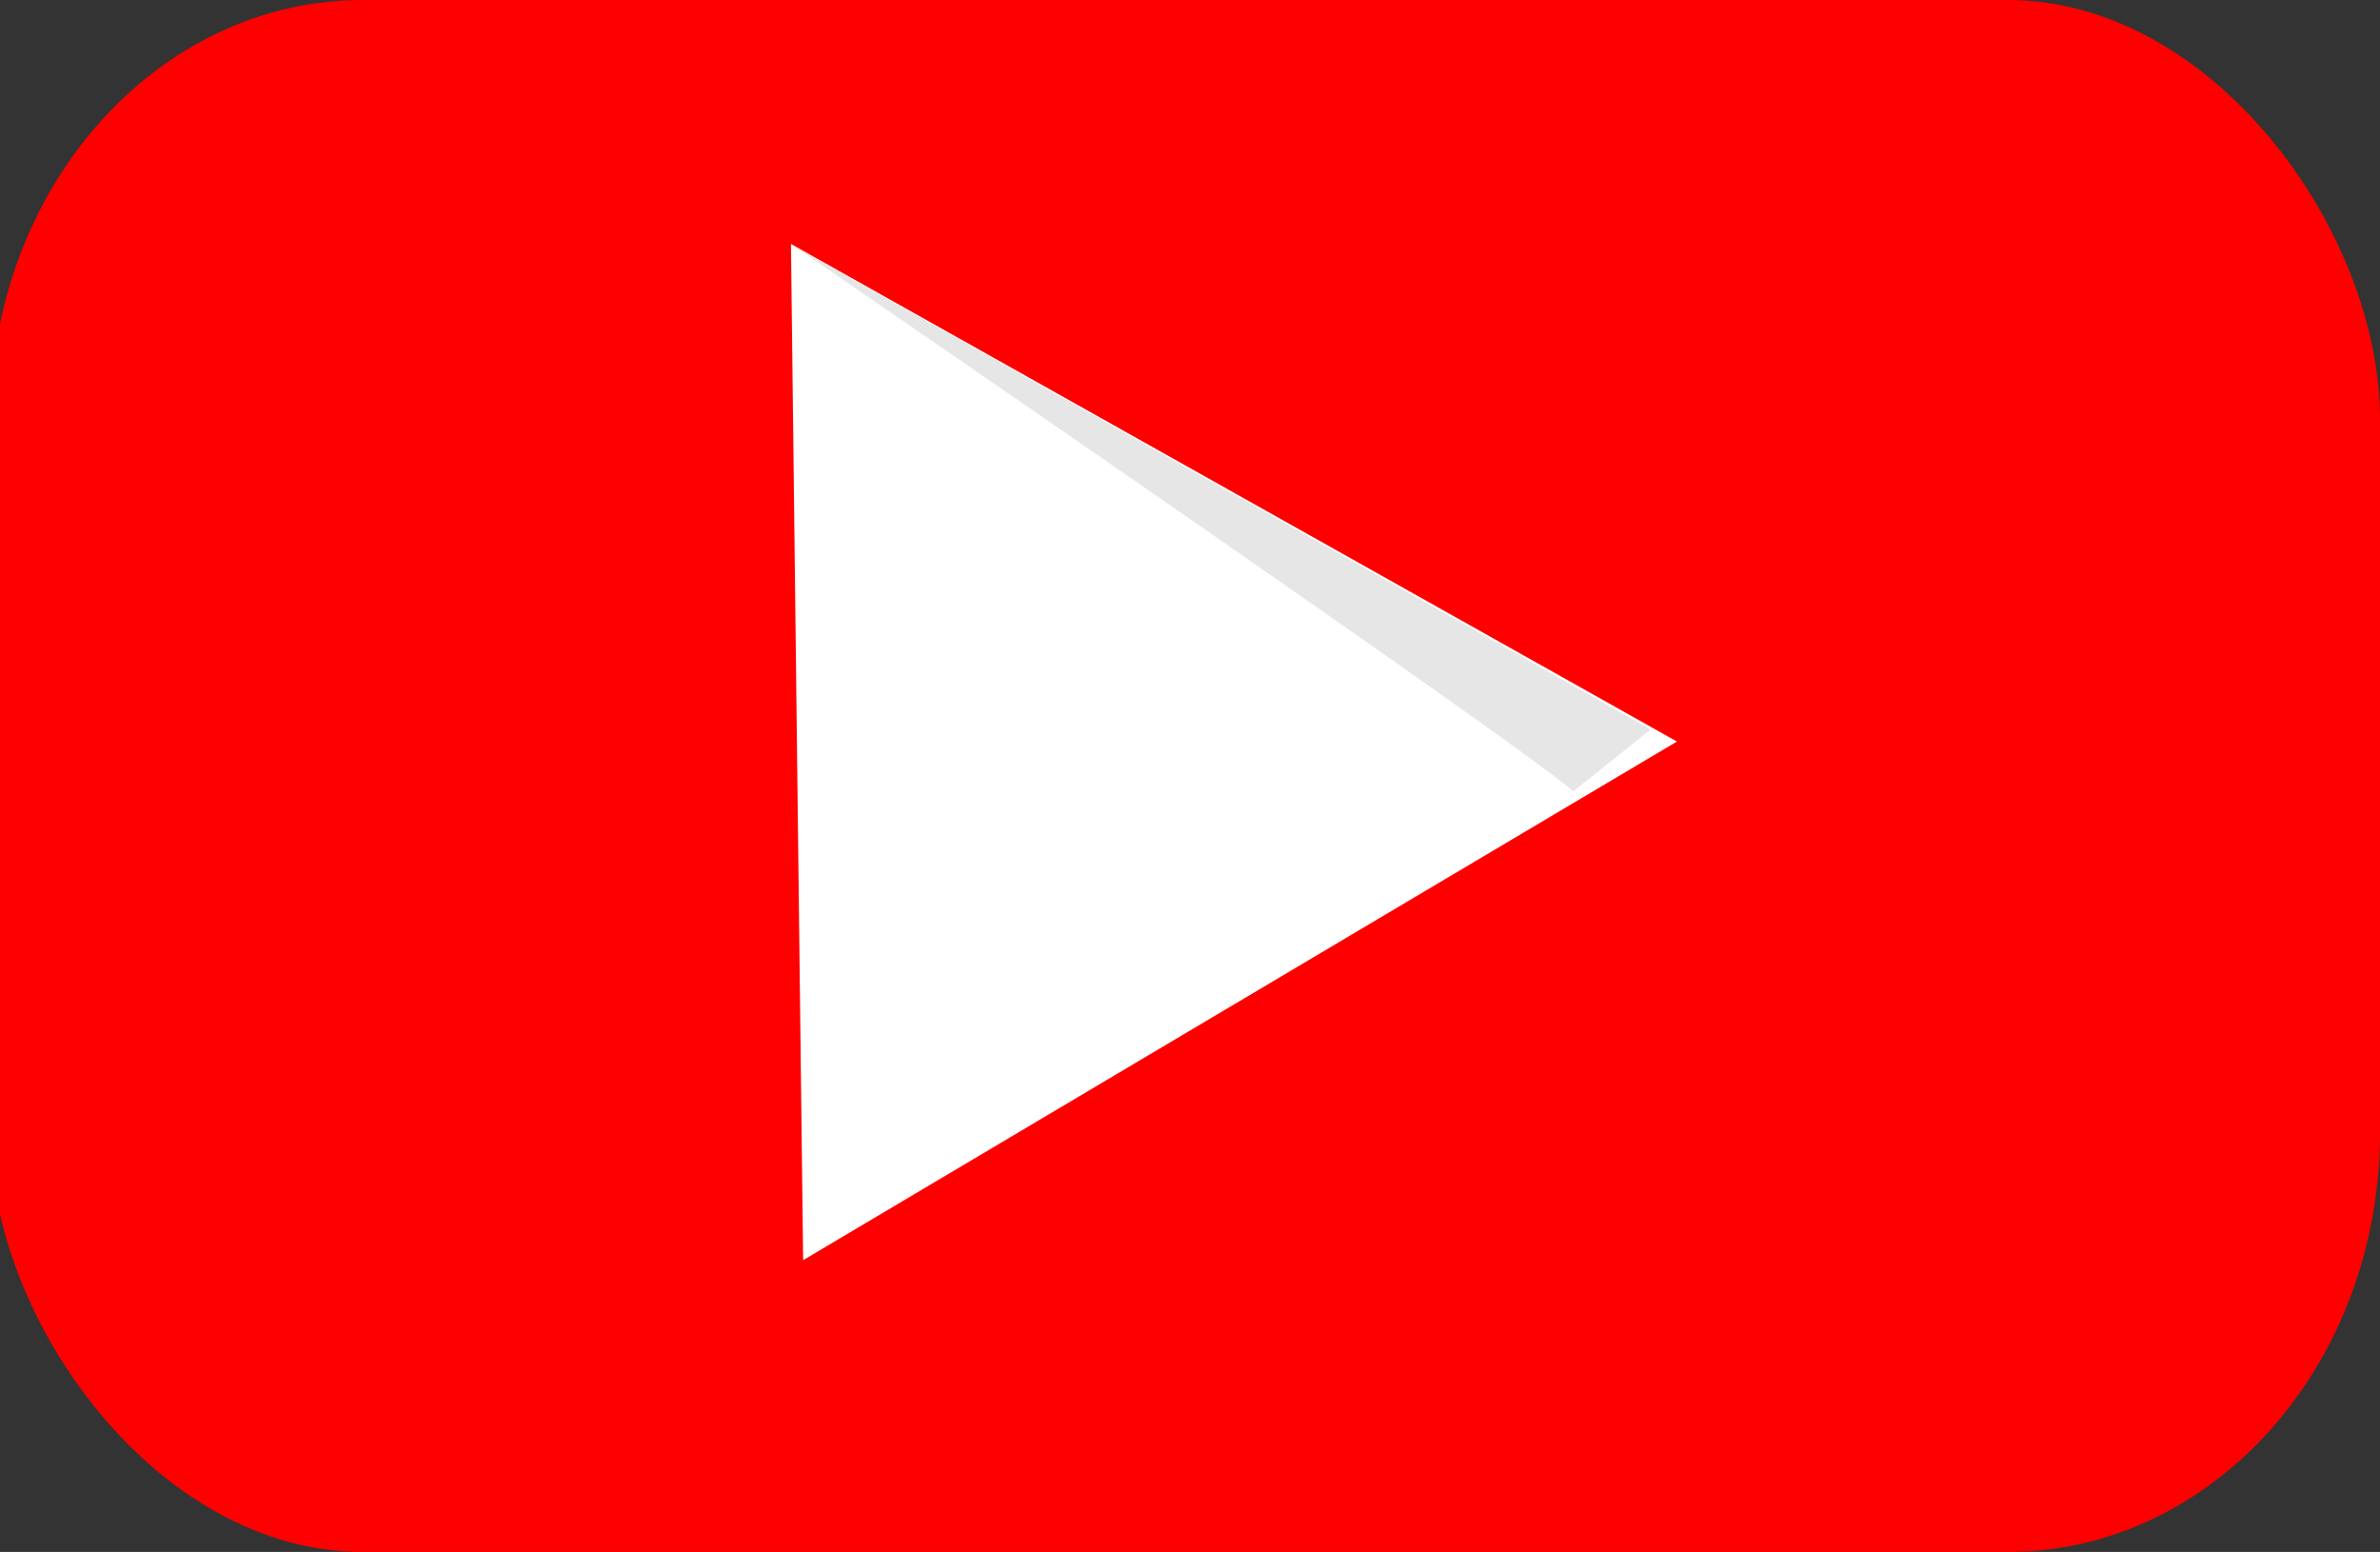 <?xml version="1.0" encoding="UTF-8" standalone="no"?>
<!-- Created with Inkscape (http://www.inkscape.org/) -->

<svg
   xmlns:dc="http://purl.org/dc/elements/1.1/"
   xmlns:cc="http://creativecommons.org/ns#"
   xmlns:rdf="http://www.w3.org/1999/02/22-rdf-syntax-ns#"
   xmlns:svg="http://www.w3.org/2000/svg"
   xmlns="http://www.w3.org/2000/svg"
   xmlns:sodipodi="http://sodipodi.sourceforge.net/DTD/sodipodi-0.dtd"
   xmlns:inkscape="http://www.inkscape.org/namespaces/inkscape"
   width="123.678mm"
   height="80.635mm"
   viewBox="0 0 438.228 285.714"
   id="svg2"
   version="1.1"
   inkscape:version="0.91 r13725"
   sodipodi:docname="ytbutton.svg">
  <rect x="0" y="0" width="438.228" height="285.714" fill="#333333" stroke="none"/>
  <defs
     id="defs4" />
  <sodipodi:namedview
     id="base"
     pagecolor="#ffffff"
     bordercolor="#666666"
     borderopacity="1.0"
     inkscape:pageopacity="0.0"
     inkscape:pageshadow="2"
     inkscape:zoom="0.35"
     inkscape:cx="-241.05737"
     inkscape:cy="22.857159"
     inkscape:document-units="px"
     inkscape:current-layer="layer1"
     showgrid="false"
     inkscape:window-width="1280"
     inkscape:window-height="702"
     inkscape:window-x="0"
     inkscape:window-y="1"
     inkscape:window-maximized="1"
     fit-margin-top="0"
     fit-margin-left="-0.5"
     fit-margin-right="0"
     fit-margin-bottom="0" />
  <g
     inkscape:label="Ebene 1"
     inkscape:groupmode="layer"
     id="layer1"
     transform="translate(-158.915,-269.505)">
    <rect
       style="opacity:1;fill:none;fill-opacity:1;stroke:#000000;stroke-width:0;stroke-linecap:butt;stroke-linejoin:round;stroke-miterlimit:20;stroke-dasharray:none;stroke-dashoffset:0;stroke-opacity:1"
       id="rect4142"
       width="248.571"
       height="157.143"
       x="151.429"
       y="140.934" />
    <rect
       style="opacity:1;fill:#ff0000;fill-opacity:1;stroke:#000000;stroke-width:0;stroke-linecap:butt;stroke-linejoin:round;stroke-miterlimit:20;stroke-dasharray:none;stroke-dashoffset:0;stroke-opacity:1"
       id="rect4148"
       width="440"
       height="285.714"
       x="157.143"
       y="269.505"
       ry="77.143"
       rx="68.571" />
    <path
       sodipodi:type="star"
       style="opacity:1;fill:#ffffff;fill-opacity:1;stroke:#000000;stroke-width:0;stroke-linecap:butt;stroke-linejoin:round;stroke-miterlimit:20;stroke-dasharray:none;stroke-dashoffset:0;stroke-opacity:1"
       id="path4152"
       sodipodi:sides="3"
       sodipodi:cx="320"
       sodipodi:cy="363.79077"
       sodipodi:r1="108.00605"
       sodipodi:r2="87.378731"
       sodipodi:arg1="0.65408272"
       sodipodi:arg2="1.7012803"
       inkscape:flatsided="true"
       inkscape:rounded="0"
       inkscape:randomized="0"
       d="M 405.714,429.505 220.233,405.164 334.053,256.703 Z"
       inkscape:transform-center-x="59.239709"
       inkscape:transform-center-y="-61.854355"
       transform="matrix(0.142,0.99,-0.99,0.142,674.394,38.858)" />
    <path
       style="fill:#e6e6e6;fill-rule:evenodd;stroke:#000000;stroke-width:0;stroke-linecap:butt;stroke-linejoin:miter;stroke-miterlimit:4;stroke-dasharray:none;stroke-opacity:1"
       d="m 305.714,315.219 c 145.714,100 142.857,100 142.857,100 l 14.286,-11.429 z"
       id="path4160"
       inkscape:connector-curvature="0" />
    <path
       style="fill:none;fill-rule:evenodd;stroke:#000000;stroke-width:1px;stroke-linecap:butt;stroke-linejoin:miter;stroke-opacity:1"
       d="M 388.571,395.219 Z"
       id="path4162"
       inkscape:connector-curvature="0" />
  </g>
</svg>

